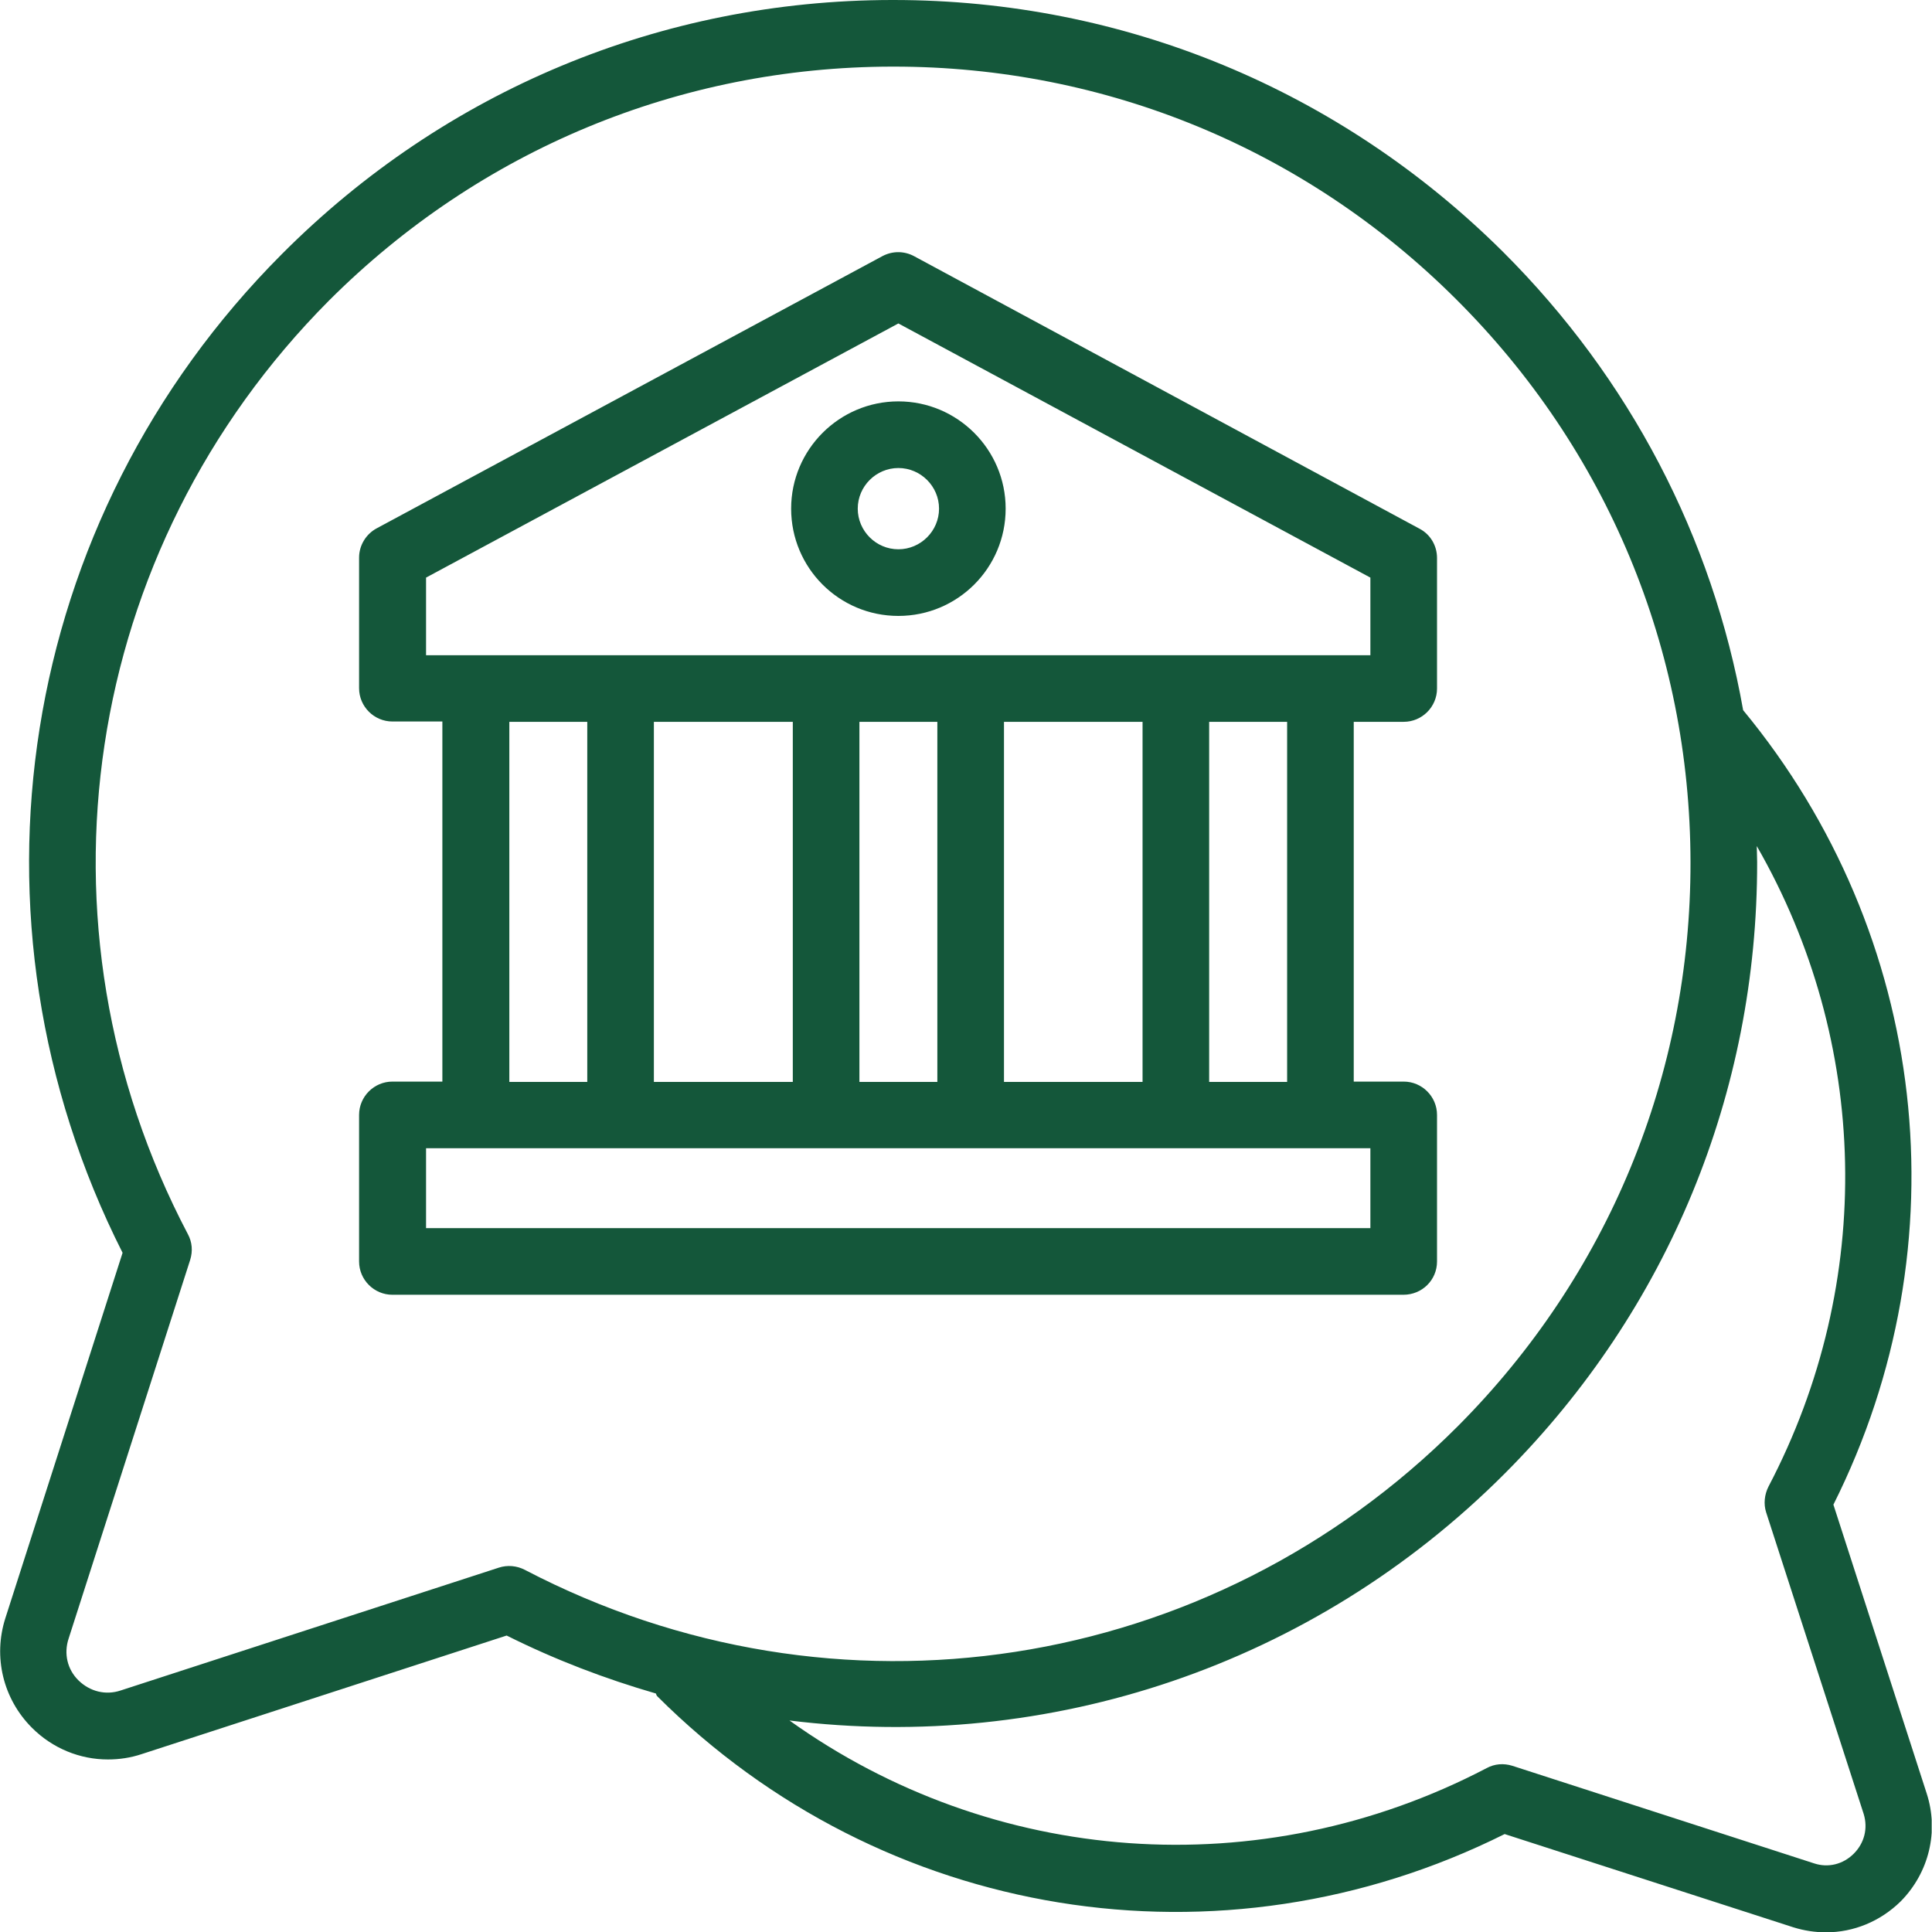 <svg width="65" height="65" viewBox="0 0 65 65" fill="none" xmlns="http://www.w3.org/2000/svg">
<g clip-path="url(#clip0_21788_19532)">
<path d="M30.225 13.504C28.242 13.504 26.617 15.118 26.617 17.113C26.617 19.108 28.23 20.722 30.225 20.722C32.22 20.722 33.834 19.108 33.834 17.113C33.834 15.118 32.209 13.504 30.225 13.504ZM30.225 18.48C29.474 18.48 28.858 17.864 28.858 17.113C28.858 16.362 29.474 15.746 30.225 15.746C30.976 15.746 31.593 16.362 31.593 17.113C31.593 17.864 30.976 18.48 30.225 18.48ZM48.347 42.441V37.51C48.347 36.893 47.843 36.389 47.226 36.389H45.545V24.285H47.226C47.843 24.285 48.347 23.781 48.347 23.165V18.772C48.347 18.357 48.123 17.976 47.753 17.785L30.752 8.618C30.416 8.439 30.023 8.439 29.687 8.618L12.675 17.774C12.317 17.965 12.081 18.346 12.081 18.76V23.154C12.081 23.77 12.586 24.274 13.202 24.274H14.883V36.389H13.202C12.586 36.389 12.081 36.893 12.081 37.51V42.441C12.081 43.057 12.586 43.561 13.202 43.561H47.215C47.843 43.561 48.347 43.068 48.347 42.441ZM43.304 36.4H40.681V24.285H43.304V36.4ZM26.673 24.285V36.4H21.999V24.285H26.673ZM28.914 24.285H31.536V36.4H28.914V24.285ZM33.778 24.285H38.44V36.4H33.778V24.285ZM14.334 19.433L30.225 10.882L46.105 19.433V22.044H14.334V19.433ZM17.136 24.285H19.758V36.4H17.136V24.285ZM46.105 41.32H14.334V38.63H46.105V41.32ZM64.821 60.338L61.683 50.622C66.076 41.858 64.888 31.447 58.646 23.893C57.615 18.077 54.836 12.731 50.566 8.472C45.074 3.015 37.801 0 30.057 0H30.001C22.246 0.011 14.961 3.048 9.481 8.551C0.572 17.483 -1.546 30.931 4.124 42.149L0.18 54.443C-0.235 55.743 0.101 57.155 1.076 58.13C1.771 58.825 2.69 59.195 3.631 59.195C4.012 59.195 4.393 59.139 4.763 59.016L17.046 55.026C18.682 55.844 20.363 56.483 22.067 56.976C22.078 57.01 22.089 57.043 22.111 57.066C29.687 64.63 41.085 66.468 50.622 61.705L60.338 64.843C60.697 64.955 61.067 65.011 61.436 65.011C62.367 65.011 63.263 64.641 63.947 63.969C64.899 63.005 65.236 61.615 64.821 60.338ZM16.788 52.74L4.057 56.875C3.553 57.043 3.026 56.909 2.645 56.539C2.264 56.169 2.141 55.631 2.309 55.127L6.399 42.385C6.489 42.093 6.467 41.791 6.321 41.522C0.841 31.099 2.746 18.48 11.061 10.12C16.127 5.054 22.851 2.253 30.012 2.241H30.068C37.207 2.241 43.931 5.021 48.986 10.064C54.062 15.118 56.864 21.842 56.875 29.003C56.886 36.165 54.107 42.9 49.053 47.977C40.726 56.326 28.118 58.276 17.662 52.818C17.382 52.672 17.068 52.65 16.788 52.74ZM62.367 62.366C62.008 62.725 61.504 62.848 61.033 62.691L50.88 59.408C50.588 59.318 50.286 59.34 50.017 59.486C42.385 63.476 33.374 62.759 26.561 57.884C35.257 58.959 44.155 56.068 50.644 49.557C54.97 45.22 54.97 45.22 50.644 49.557C56.124 44.054 59.128 36.759 59.117 29.003C59.117 28.824 59.105 28.645 59.105 28.465C62.882 35.033 63.117 43.113 59.498 50.016C59.363 50.285 59.33 50.599 59.419 50.879L62.703 61.033C62.849 61.515 62.725 62.008 62.367 62.366Z" fill="#14573A"/>
</g>
<defs>
<clipPath id="clip0_21788_19532">
<rect width="64.989" height="65" fill="white"/>
</clipPath>
</defs>
</svg>
